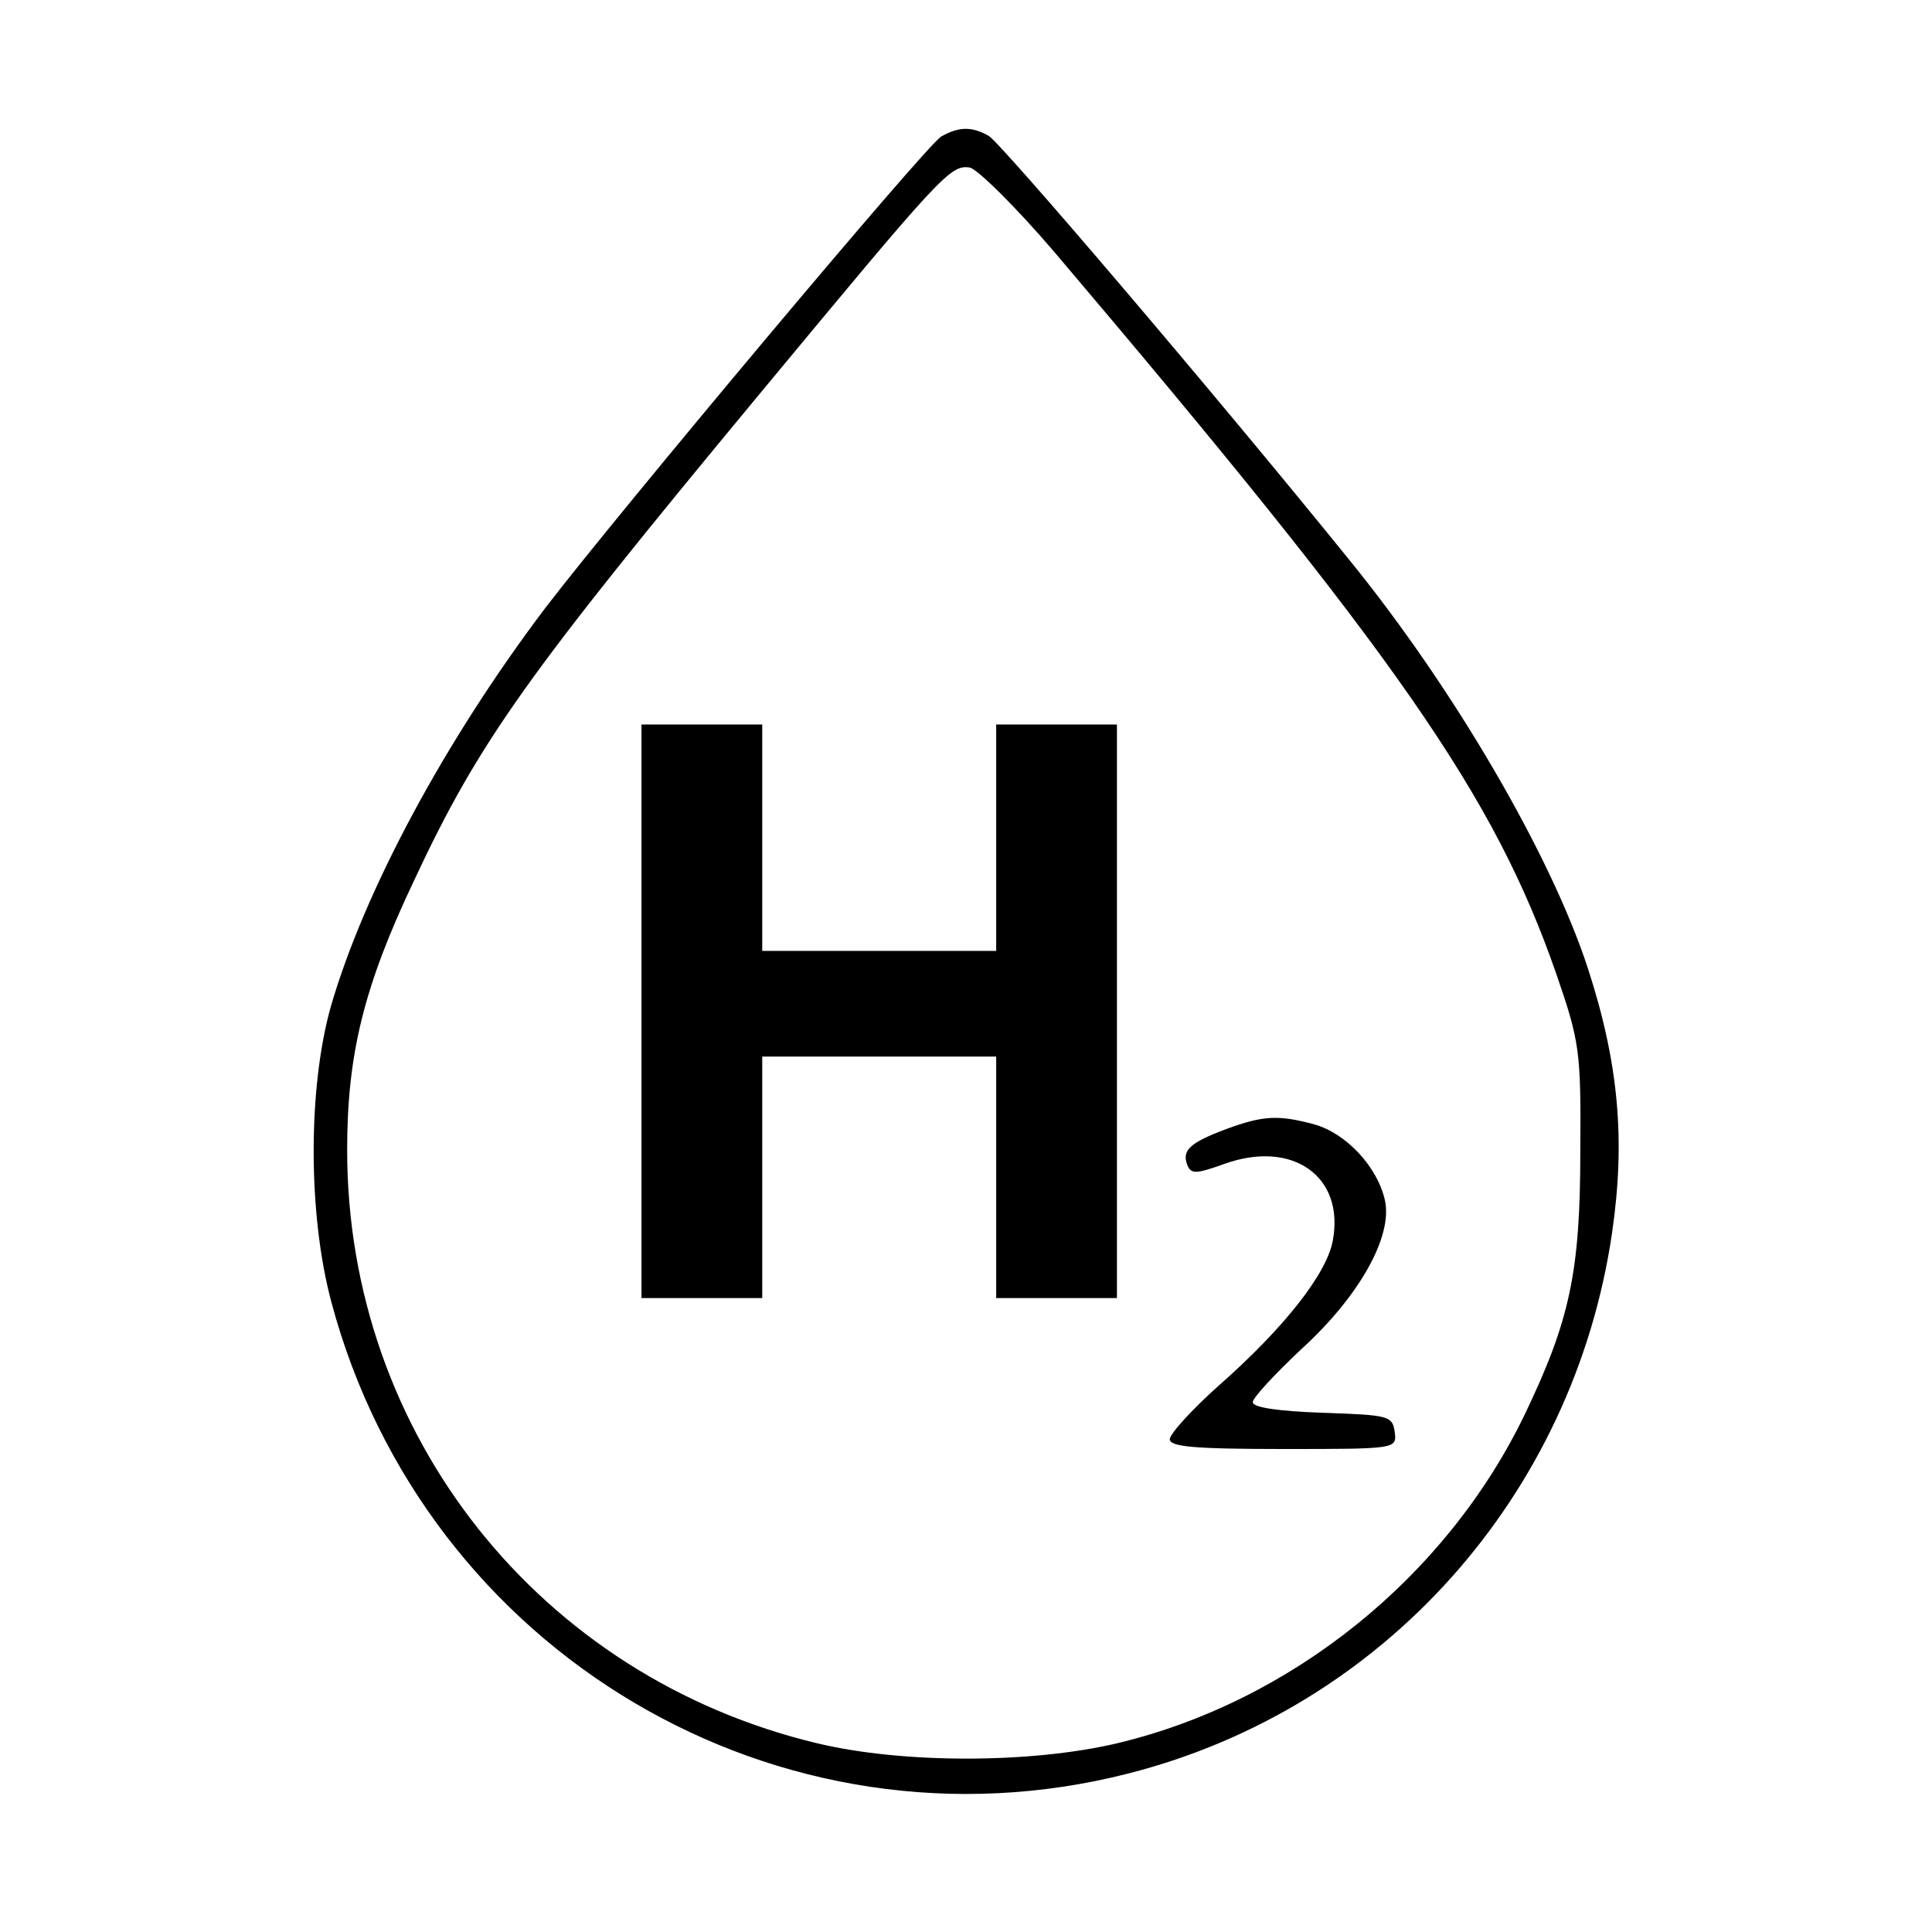 <?xml version="1.0" standalone="no"?>
<!DOCTYPE svg PUBLIC "-//W3C//DTD SVG 20010904//EN"
 "http://www.w3.org/TR/2001/REC-SVG-20010904/DTD/svg10.dtd">
<svg version="1.0" xmlns="http://www.w3.org/2000/svg"
 width="256pt" height="256pt" viewBox="0 0 256 256"
 preserveAspectRatio="xMidYMid meet">

<g transform="translate(0,256) scale(0.1,-0.1)"
fill="#000000" stroke="none">
<path d="M1247 2379 c-20 -12 -425 -495 -524 -624 -134 -177 -241 -377 -285
-530 -30 -108 -30 -274 1 -390 124 -465 594 -743 1056 -625 338 86 590 368
641 716 18 123 9 225 -32 351 -49 150 -177 370 -316 541 -182 225 -462 553
-478 562 -23 13 -40 12 -63 -1z m151 -154 c454 -535 582 -719 664 -955 31 -90
33 -102 32 -235 0 -161 -14 -225 -74 -350 -104 -215 -309 -380 -540 -435 -115
-27 -284 -27 -397 0 -368 88 -623 409 -623 786 0 127 22 217 89 358 86 184
150 273 455 641 243 293 255 307 281 303 10 -2 61 -52 113 -113z"/>
<path d="M850 1220 l0 -380 80 0 80 0 0 160 0 160 155 0 155 0 0 -160 0 -160
80 0 80 0 0 380 0 380 -80 0 -80 0 0 -150 0 -150 -155 0 -155 0 0 150 0 150
-80 0 -80 0 0 -380z"/>
<path d="M1625 1064 c-48 -18 -59 -28 -52 -47 5 -13 11 -13 50 1 90 32 159
-17 143 -102 -8 -44 -65 -116 -150 -191 -36 -32 -66 -65 -66 -72 0 -10 32 -13
151 -13 150 0 150 0 147 23 -3 21 -8 22 -95 25 -59 2 -93 7 -93 14 0 6 29 37
64 70 77 70 122 150 111 198 -10 44 -51 88 -93 100 -48 13 -68 12 -117 -6z"/>
</g>
</svg>

